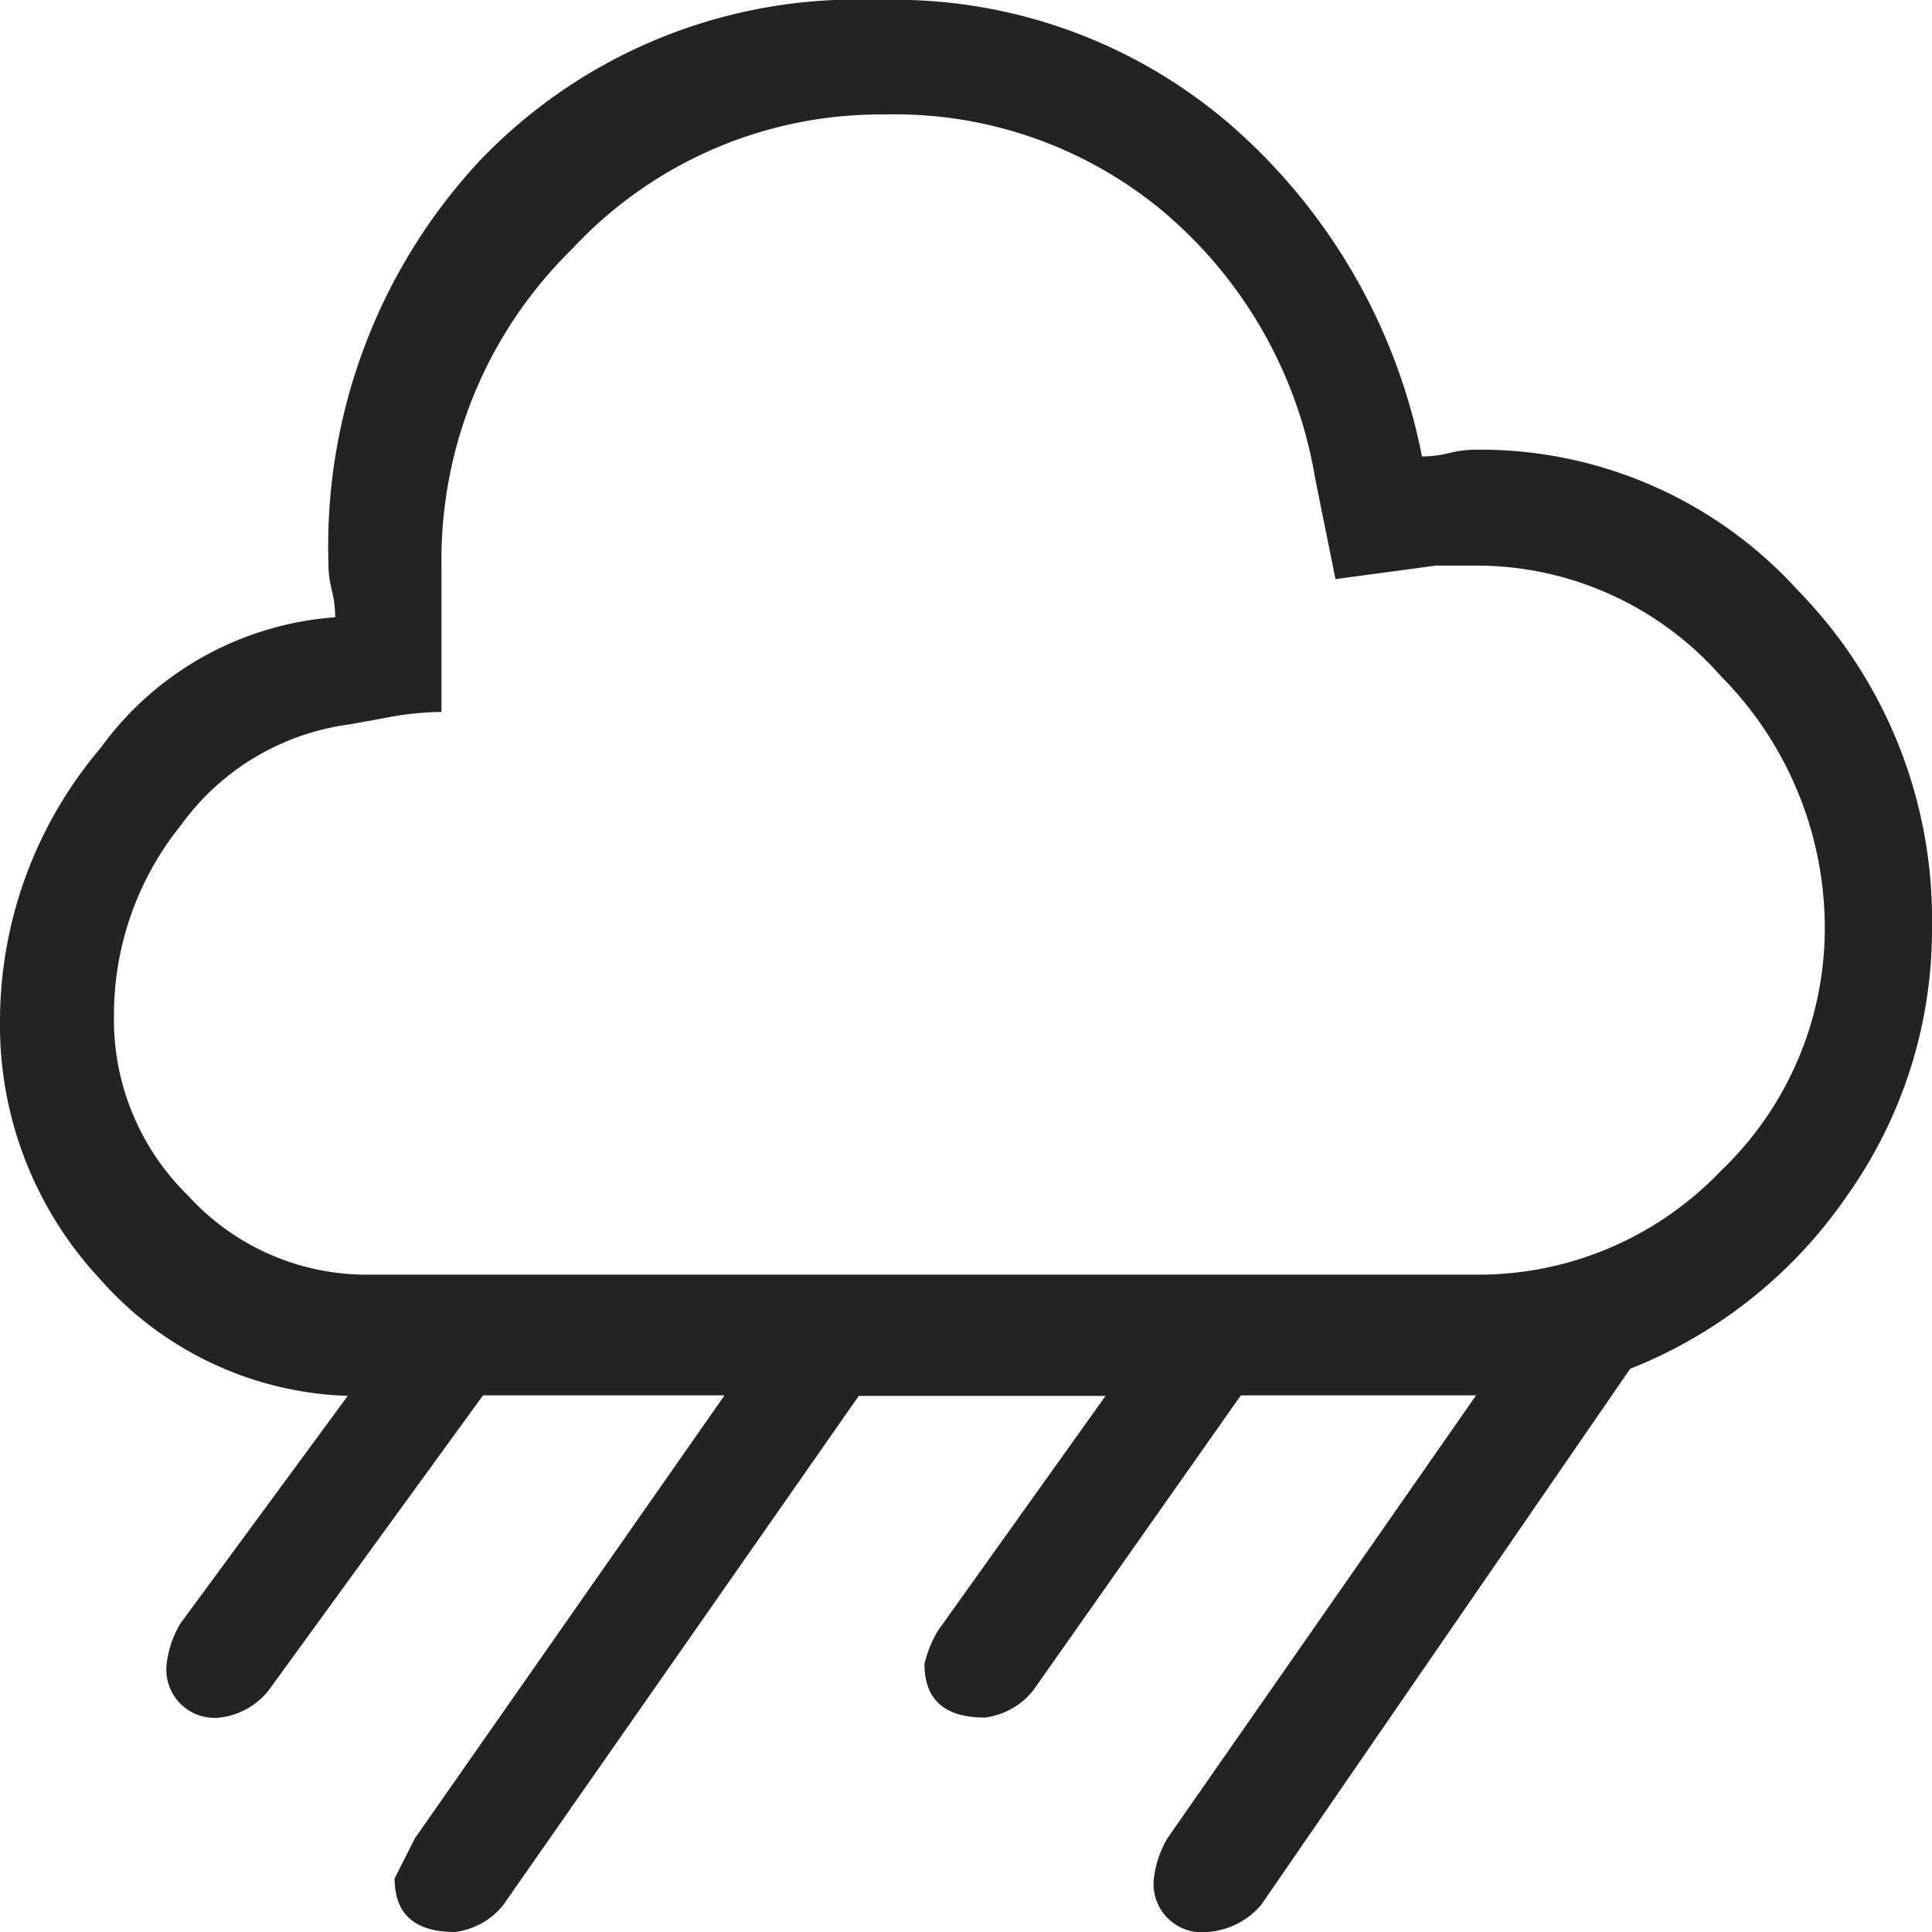 <svg xmlns="http://www.w3.org/2000/svg" viewBox="0 0 40 40"><defs><style>.cls-1{fill:#232323;}</style></defs><title>Ресурс 7</title><g id="Слой_2" data-name="Слой 2"><g id="контент"><path class="cls-1" d="M30.56,9.31a8.88,8.88,0,0,1,6.67,2.92A9.73,9.73,0,0,1,40,19.17a9.52,9.52,0,0,1-1.74,5.56,9.85,9.85,0,0,1-4.51,3.61L26.11,39.44A1.6,1.6,0,0,1,25,40a1,1,0,0,1-1.11-1.11,2.12,2.12,0,0,1,.28-.83l6.39-9.17H25.69L21.39,35a1.52,1.52,0,0,1-1,.56q-1.25,0-1.25-1.11a2.42,2.42,0,0,1,.28-.69l3.47-4.86H17.78L10.42,39.44a1.52,1.52,0,0,1-1,.56q-1.25,0-1.25-1.11l.42-.83L15,28.89H10L5.56,35a1.52,1.52,0,0,1-1,.56,1,1,0,0,1-1.11-1.11,2.12,2.12,0,0,1,.28-.83l3.47-4.72a7.13,7.13,0,0,1-5.14-2.43A7.7,7.7,0,0,1,0,21.11a8.74,8.74,0,0,1,2.08-5.62,6.58,6.58,0,0,1,4.86-2.71,2.32,2.32,0,0,0-.07-.56,2.22,2.22,0,0,1-.07-.56A11.71,11.71,0,0,1,9.93,3.33,10.79,10.79,0,0,1,18.19,0a10.65,10.65,0,0,1,7.43,2.71,12.2,12.2,0,0,1,3.82,6.74A2.24,2.24,0,0,0,30,9.38,2.3,2.3,0,0,1,30.56,9.31Zm0,17.08a6.93,6.93,0,0,0,5.07-2.15,6.94,6.94,0,0,0,2.15-5.07A7.4,7.4,0,0,0,35.63,14a6.74,6.74,0,0,0-5.07-2.29h-.83l-2.08.28-.42-2.08A9.2,9.2,0,0,0,24,4.31a8.67,8.67,0,0,0-5.69-1.94,8.71,8.71,0,0,0-6.46,2.78,9,9,0,0,0-2.71,6.53v3.06a6.51,6.51,0,0,0-1.25.14L7.22,15a5.13,5.13,0,0,0-3.47,2.08A6.25,6.25,0,0,0,2.36,21a5.09,5.09,0,0,0,1.53,3.75A5,5,0,0,0,7.5,26.39H30.56Z"/></g></g></svg>